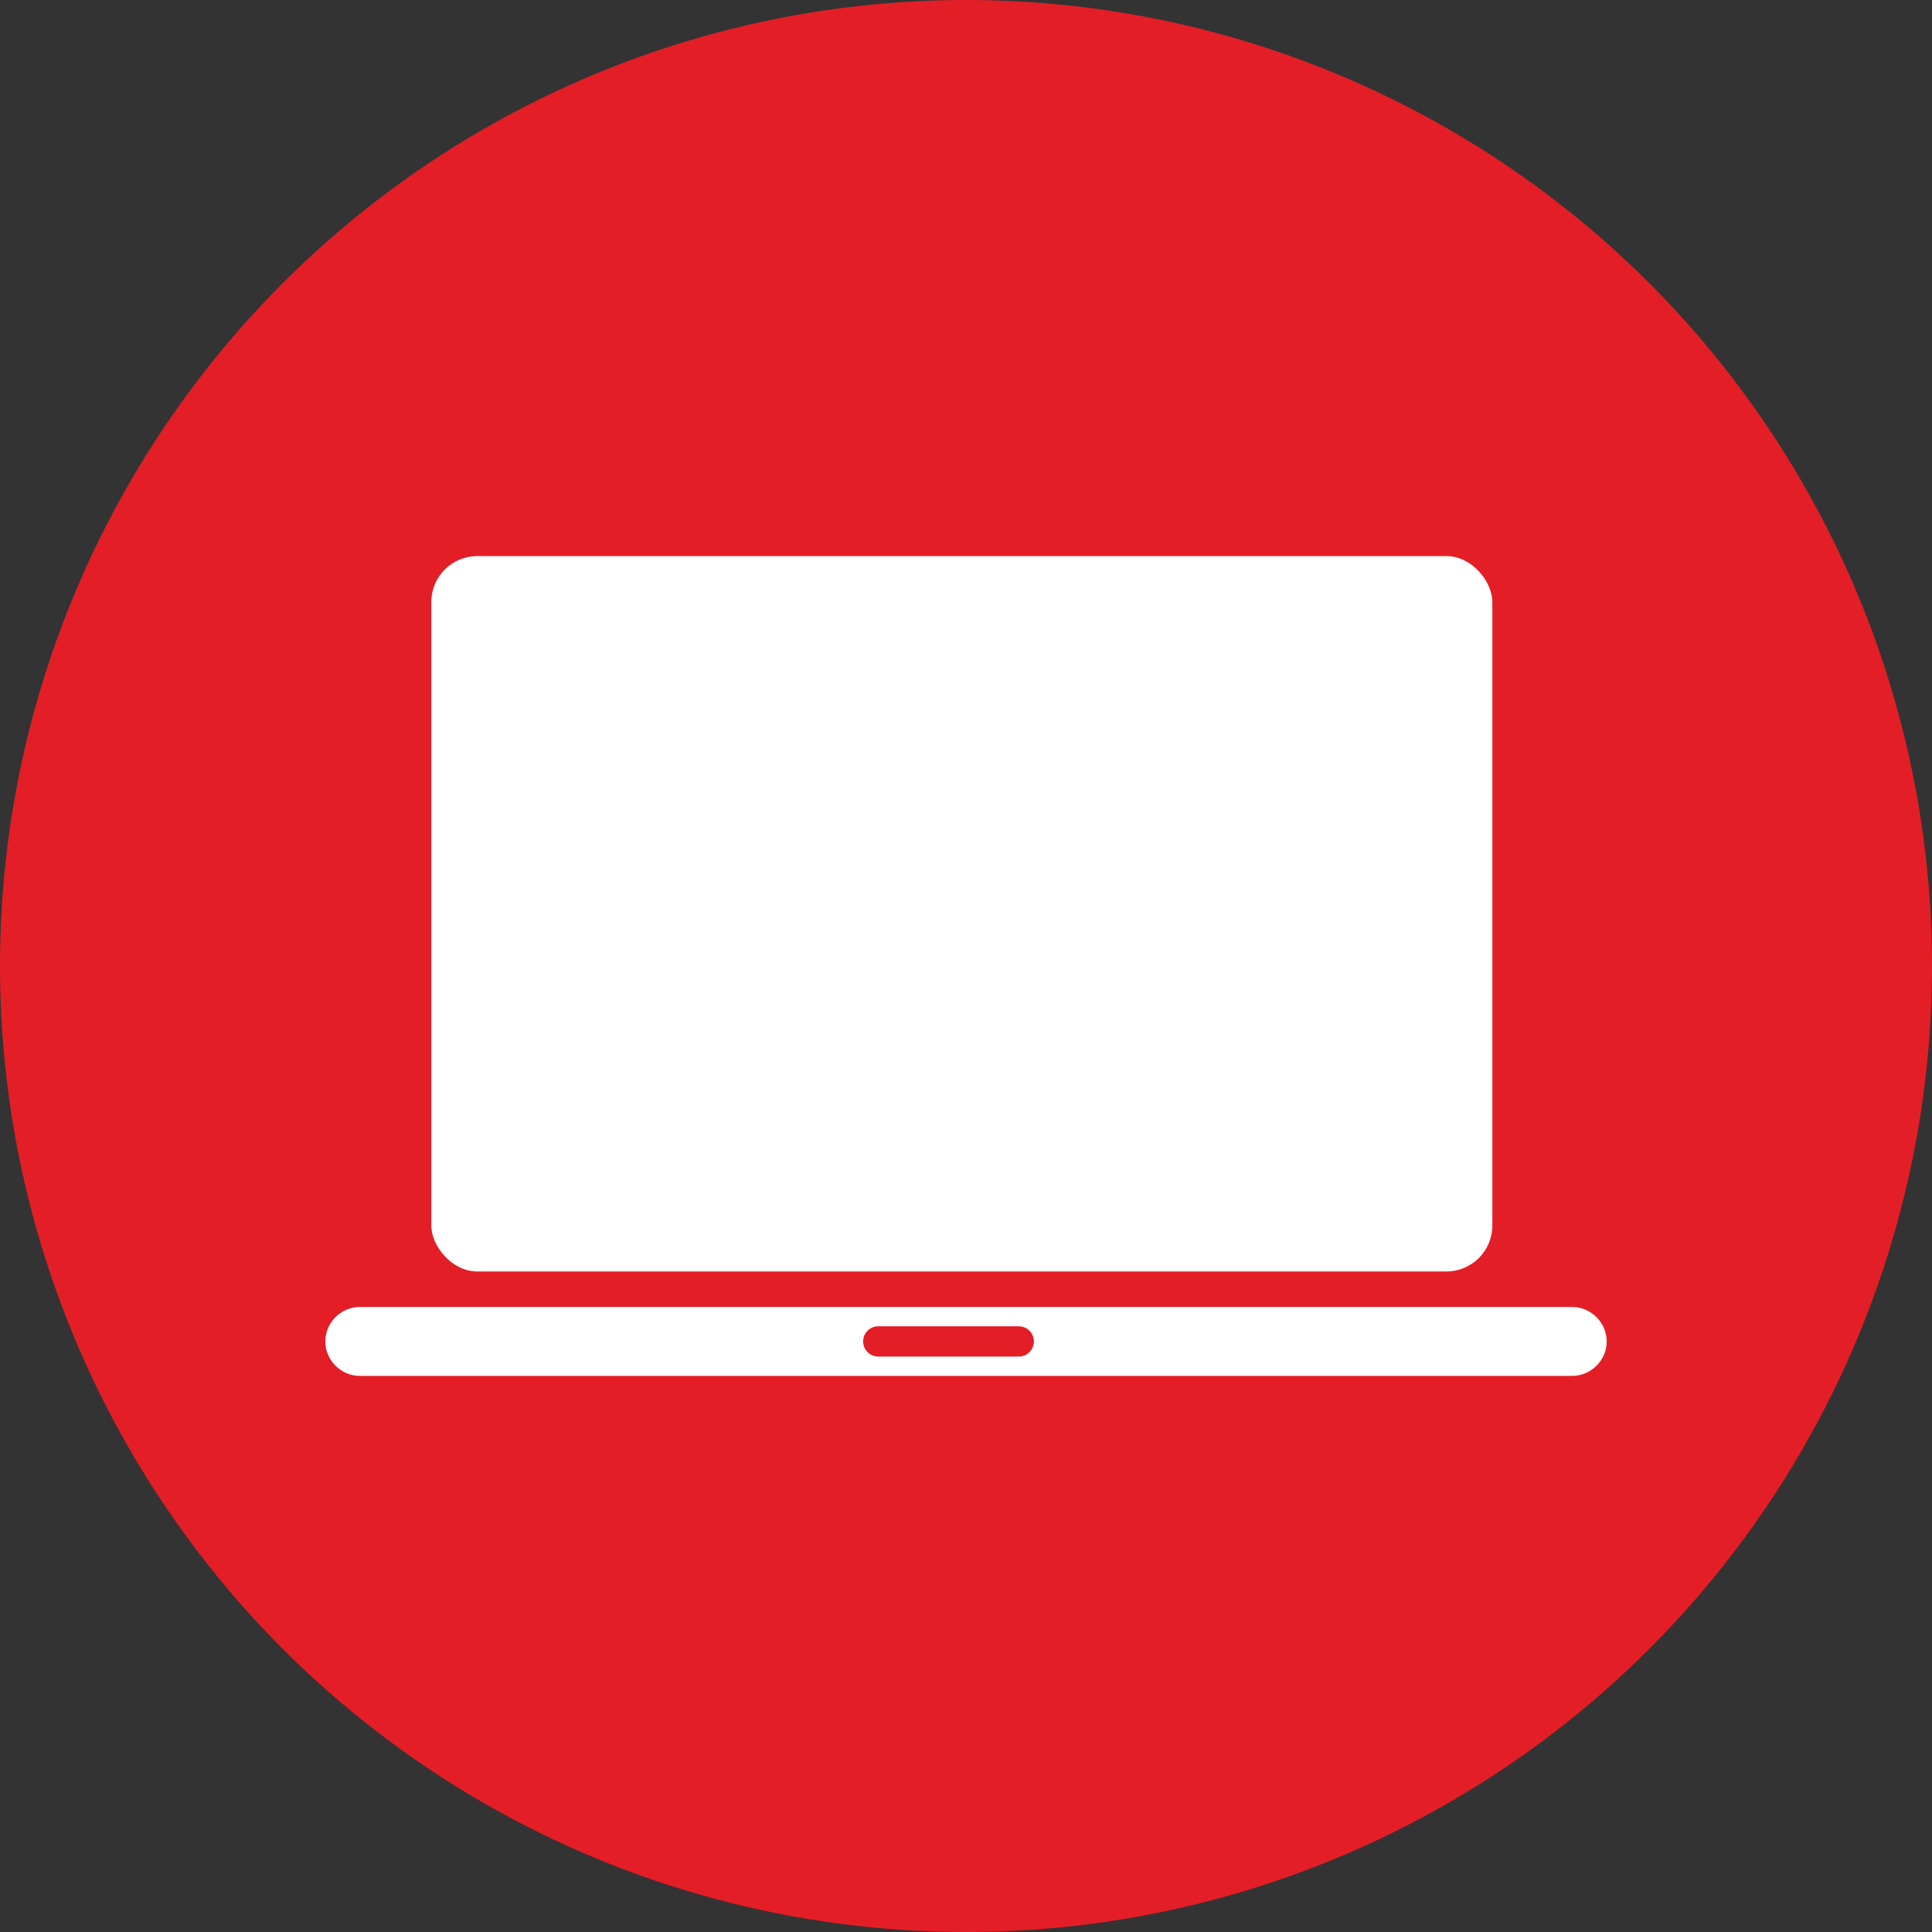 <?xml version="1.0" encoding="UTF-8"?>
<svg id="Layer_1" data-name="Layer 1" xmlns="http://www.w3.org/2000/svg" viewBox="0 0 37 37">
  <rect x="0" y="0" width="37" height="37" fill="#333333" stroke="none"/>
  <defs>
    <style>
      .cls-1 {
        fill: none;
      }

      .cls-1, .cls-2, .cls-3 {
        stroke-width: 0px;
      }

      .cls-2 {
        fill: #e41e26;
      }

      .cls-3 {
        fill: #fff;
      }
    </style>
  </defs>
  <circle class="cls-2" cx="18.5" cy="18.5" r="18.5"/>
  <g>
    <path class="cls-1" d="m19.51,25.39h-2.69c-.16,0-.29.13-.29.29s.13.29.29.29h2.69c.16,0,.29-.13.29-.29s-.13-.29-.29-.29Z"/>
    <rect class="cls-3" x="8.26" y="10.65" width="20.32" height="13.7" rx=".88" ry=".88"/>
    <path class="cls-3" d="m30.11,25.03H6.89c-.36,0-.66.3-.66.66s.3.66.66.66h23.22c.36,0,.66-.3.66-.66s-.3-.66-.66-.66Zm-10.6.95h-2.69c-.16,0-.29-.13-.29-.29s.13-.29.29-.29h2.69c.16,0,.29.13.29.29s-.13.29-.29.29Z"/>
  </g>
</svg>